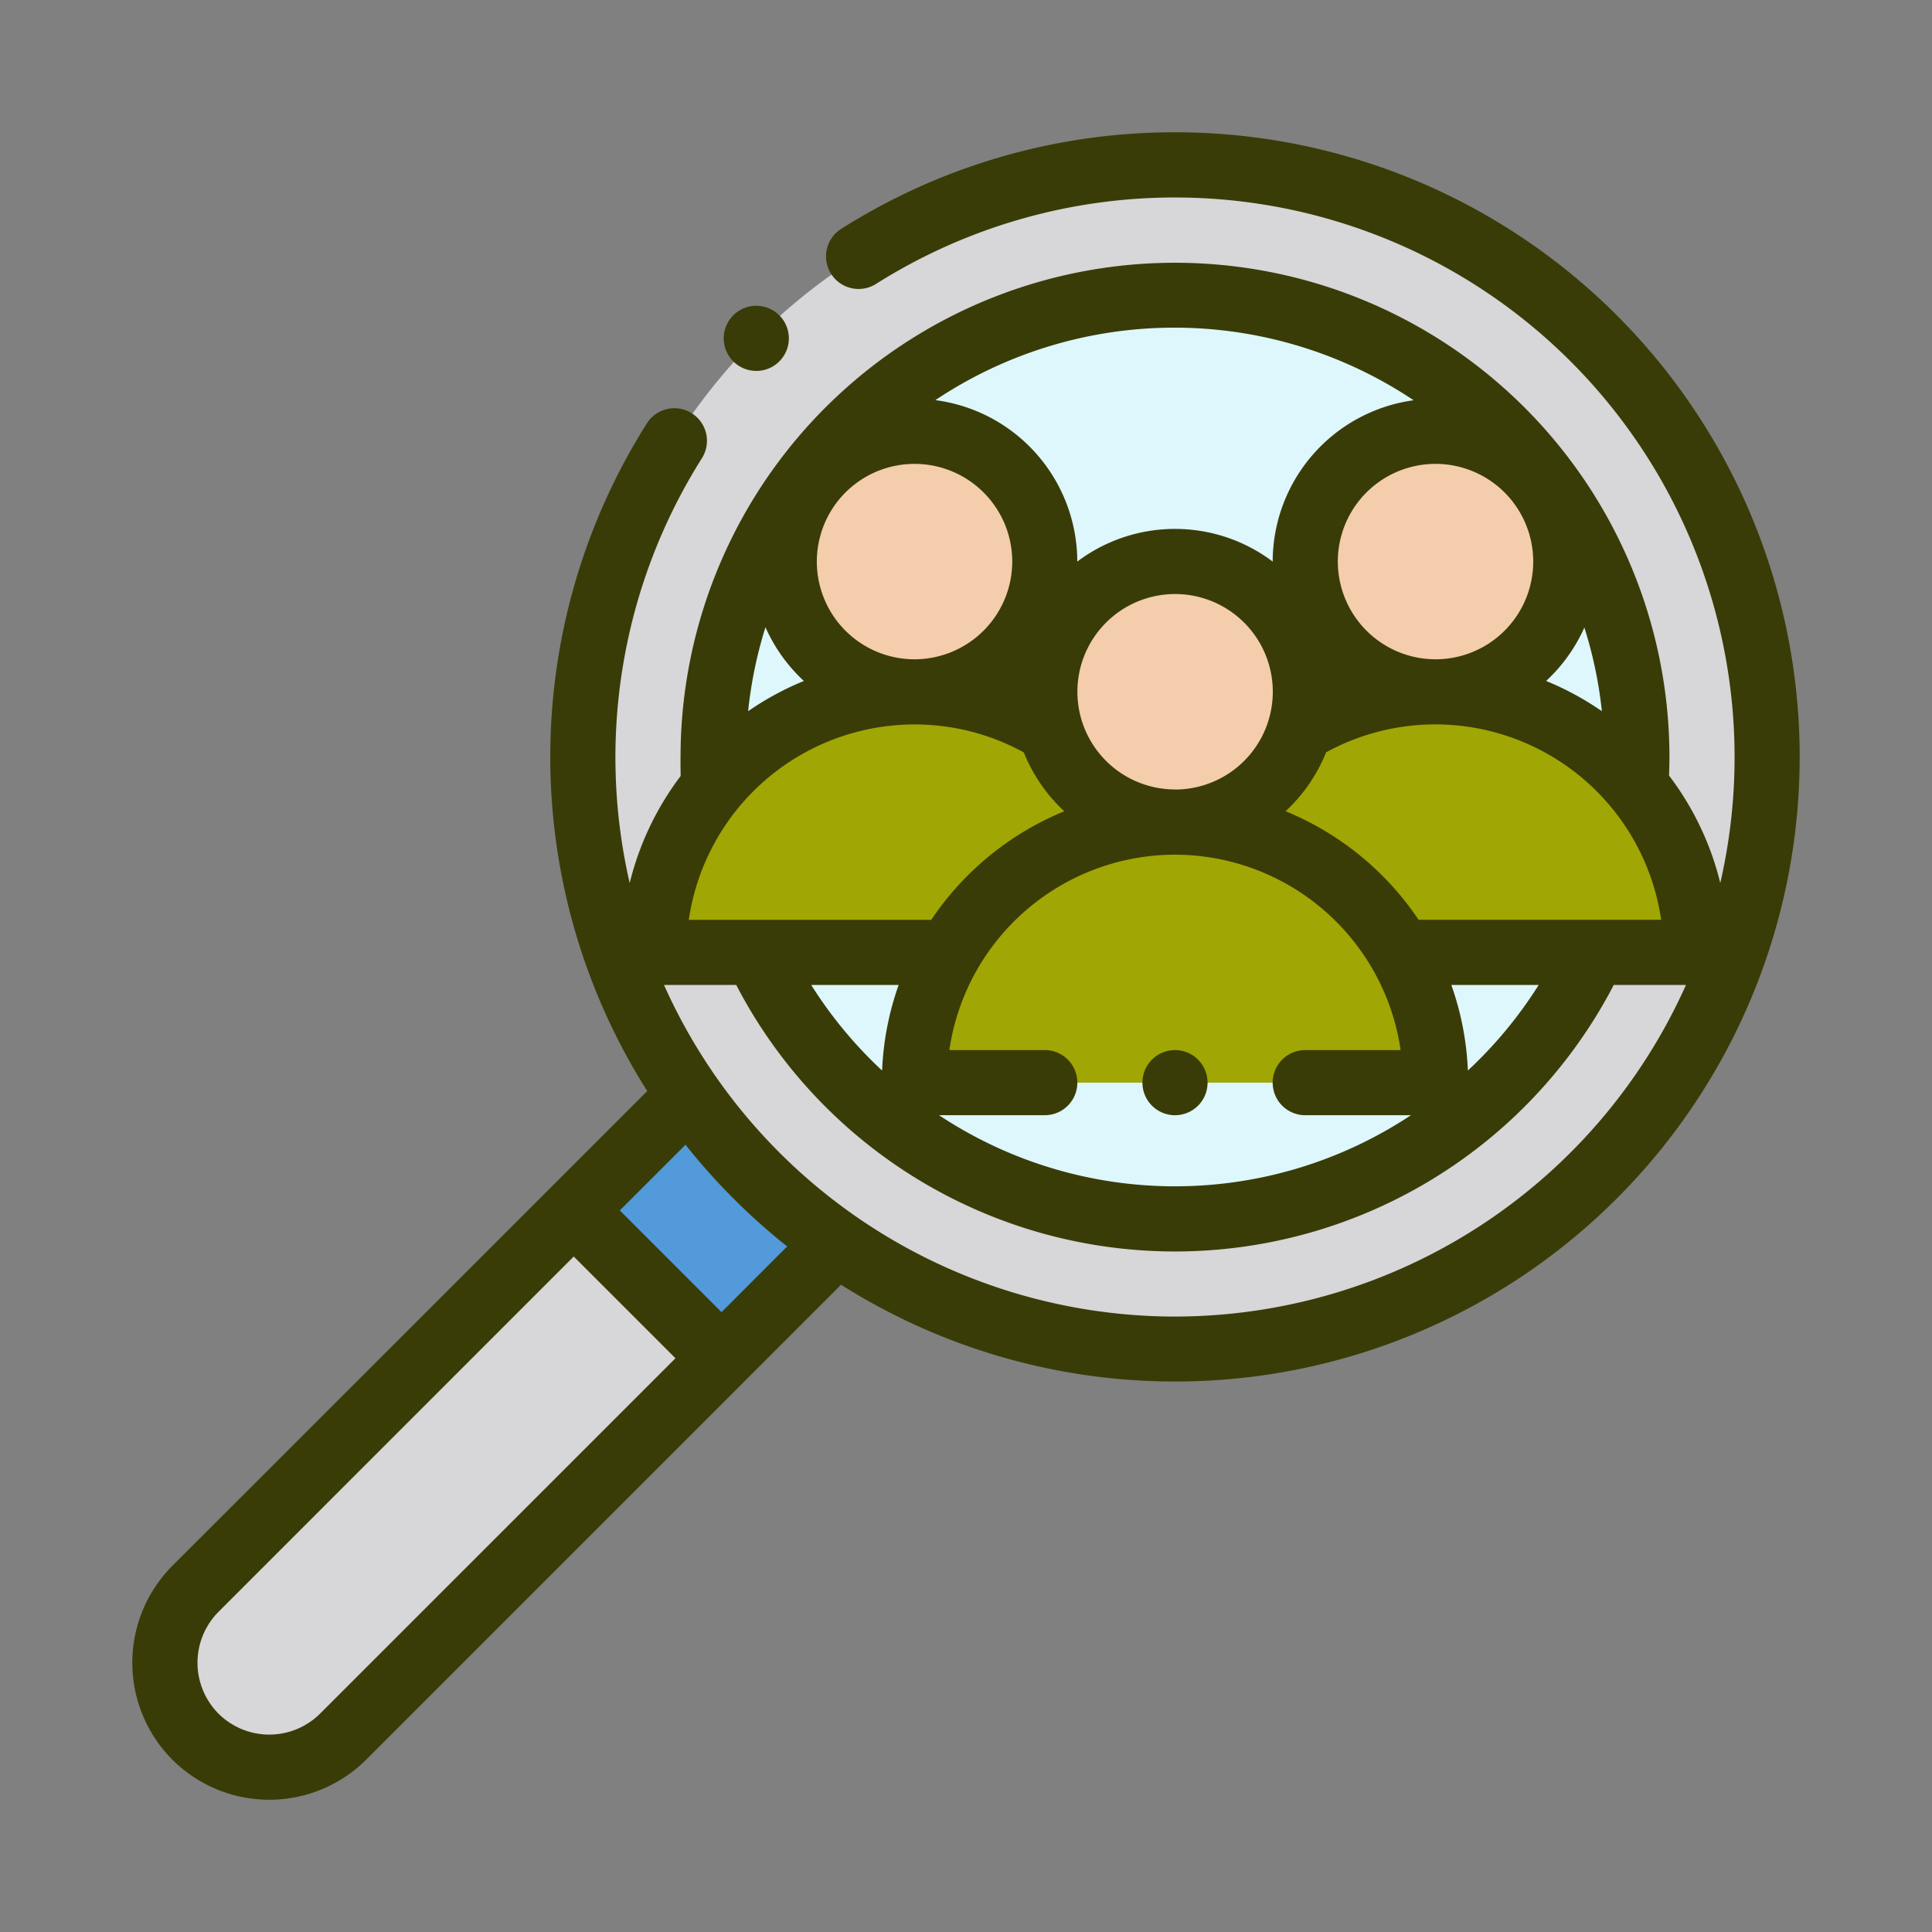 <svg xmlns="http://www.w3.org/2000/svg" width="105" height="105" viewBox="0 0 105 105">
  <rect x="0" y="0" width="105" height="105" fill="#808080" stroke="none"/>
  <g id="Grupo_61673" data-name="Grupo 61673" transform="translate(-326 -504)">
    <rect id="Rectángulo_5987" data-name="Rectángulo 5987" width="105" height="105" transform="translate(326 504)" fill="none"/>
    <g id="observation" transform="translate(333.181 511.189)">
      <g id="Grupo_61677" data-name="Grupo 61677" transform="translate(1.78 1.77)">
        <path id="Trazado_111483" data-name="Trazado 111483" d="M40.265,339.089l-8.032-8.032L11.666,351.624a5.679,5.679,0,0,0,8.032,8.032Z" transform="translate(-10.01 -274.233)" fill="#d7d6d8" fill-rule="evenodd"/>
        <path id="Trazado_111484" data-name="Trazado 111484" d="M135.569,301.958l8.032,8.032,6.258-6.258a32.356,32.356,0,0,1-8.032-8.031Z" transform="translate(-113.346 -245.134)" fill="#529ad9" fill-rule="evenodd"/>
        <path id="Trazado_111485" data-name="Trazado 111485" d="M170.535,74.363a32.182,32.182,0,1,0-32.182-32.182A32.244,32.244,0,0,0,170.535,74.363Z" transform="translate(-115.637 -10)" fill="#d7d6d8" fill-rule="evenodd"/>
        <path id="Trazado_111486" data-name="Trazado 111486" d="M203.455,100.2a25.1,25.1,0,1,0-25.1-25.1A25.15,25.15,0,0,0,203.455,100.2Z" transform="translate(-148.558 -42.92)" fill="#ddf7fd" fill-rule="evenodd"/>
        <g id="Grupo_61676" data-name="Grupo 61676" transform="translate(26.579 14.483)">
          <path id="Trazado_111487" data-name="Trazado 111487" d="M207.259,105.986a7.08,7.08,0,1,0-7.08-7.08A7.093,7.093,0,0,0,207.259,105.986Z" transform="translate(-193.099 -91.827)" fill="#f4cdac" fill-rule="evenodd"/>
          <path id="Trazado_111488" data-name="Trazado 111488" d="M174.338,185.986H160.179a14.159,14.159,0,1,1,28.319,0Z" transform="translate(-160.179 -157.668)" fill="#a0a603" fill-rule="evenodd"/>
          <path id="Trazado_111489" data-name="Trazado 111489" d="M367.259,105.986a7.08,7.08,0,1,0-7.08-7.08A7.093,7.093,0,0,0,367.259,105.986Z" transform="translate(-324.781 -91.827)" fill="#f4cdac" fill-rule="evenodd"/>
          <path id="Trazado_111490" data-name="Trazado 111490" d="M334.338,185.986H320.179a14.159,14.159,0,1,1,28.319,0Z" transform="translate(-291.86 -157.668)" fill="#a0a603" fill-rule="evenodd"/>
          <path id="Trazado_111491" data-name="Trazado 111491" d="M287.259,145.984a7.08,7.08,0,1,0-7.08-7.08A7.093,7.093,0,0,0,287.259,145.984Z" transform="translate(-258.94 -124.746)" fill="#f4cdac" fill-rule="evenodd"/>
          <path id="Trazado_111492" data-name="Trazado 111492" d="M254.338,225.984H240.179a14.159,14.159,0,1,1,28.319,0Z" transform="translate(-226.02 -190.586)" fill="#a0a603" fill-rule="evenodd"/>
        </g>
      </g>
      <g id="Grupo_61678" data-name="Grupo 61678" transform="translate(0.01)">
        <path id="Trazado_111493" data-name="Trazado 111493" d="M56.677,0A33.85,33.85,0,0,0,38.535,5.25a1.77,1.77,0,0,0,1.894,2.991A30.421,30.421,0,0,1,86.312,40.8a15.875,15.875,0,0,0-2.785-5.84c.013-.341.022-.679.022-1a26.872,26.872,0,0,0-53.724-1.033c-.019.512-.03,1.362-.013,2.057a15.876,15.876,0,0,0-2.77,5.82,30.46,30.46,0,0,1,3.924-23.09,1.77,1.77,0,0,0-2.991-1.894,33.925,33.925,0,0,0,.02,36.288l-5.242,5.242,0,0,0,0L2.185,77.91a7.466,7.466,0,0,0-.011,10.524l.011.011a7.458,7.458,0,0,0,10.535,0L33.286,67.878h0l5.244-5.244A33.947,33.947,0,1,0,56.677,0Zm8.849,23.332a5.31,5.31,0,1,1,5.312,5.31h0A5.316,5.316,0,0,1,65.527,23.332Zm13.4,3.584a23.161,23.161,0,0,1,.952,4.547,15.907,15.907,0,0,0-3.03-1.643A8.892,8.892,0,0,0,78.925,26.917Zm-22.245,8.8h0a5.31,5.31,0,1,1,5.312-5.31A5.316,5.316,0,0,1,56.675,35.721ZM42.52,28.642h0a5.31,5.31,0,1,1,5.312-5.31A5.316,5.316,0,0,1,42.516,28.642ZM36.508,29.82a15.906,15.906,0,0,0-3.031,1.644A23.417,23.417,0,0,1,34.42,26.9,8.884,8.884,0,0,0,36.508,29.82Zm6.008,2.362h0a12.363,12.363,0,0,1,5.944,1.52,8.881,8.881,0,0,0,2.2,3.2,16.023,16.023,0,0,0-7.229,5.9H30.254A12.409,12.409,0,0,1,42.516,32.182Zm-.857,14.159a15.835,15.835,0,0,0-.9,4.652,23.315,23.315,0,0,1-3.853-4.652ZM49.6,53.42a1.77,1.77,0,1,0,0-3.54H44.414A12.409,12.409,0,0,1,56.675,39.261h0A12.409,12.409,0,0,1,68.94,49.881H63.756a1.77,1.77,0,1,0,0,3.54H69.5a23.213,23.213,0,0,1-25.646,0Zm22.995-2.426a15.827,15.827,0,0,0-.9-4.653h4.749A23.307,23.307,0,0,1,72.592,50.994ZM69.916,42.8a16.023,16.023,0,0,0-7.228-5.9,8.882,8.882,0,0,0,2.2-3.2,12.367,12.367,0,0,1,5.944-1.52h0A12.409,12.409,0,0,1,83.1,42.8Zm-.27-28.236a8.861,8.861,0,0,0-7.659,8.767s0,0,0,0a8.83,8.83,0,0,0-10.62,0v0a8.861,8.861,0,0,0-7.713-8.774,23.392,23.392,0,0,1,25.992.007ZM10.216,85.941A3.913,3.913,0,0,1,4.7,85.95l-.009-.009a3.926,3.926,0,0,1,0-5.528L24,61.1l5.529,5.529ZM32.034,64.123l-5.529-5.528,3.57-3.57A34.259,34.259,0,0,0,35.6,60.552Zm24.643.241A30.454,30.454,0,0,1,28.906,46.341h3.925a26.871,26.871,0,0,0,47.692,0h3.925A30.454,30.454,0,0,1,56.677,64.363Z" transform="translate(-0.01)" fill="#3a3c07"/>
        <path id="Trazado_111494" data-name="Trazado 111494" d="M183.373,56.8a1.77,1.77,0,1,0-1.308-2.961h0a1.77,1.77,0,0,0,1.309,2.96Z" transform="translate(-149.463 -43.83)" fill="#3a3c07"/>
        <path id="Trazado_111495" data-name="Trazado 111495" d="M313.715,283.595a1.77,1.77,0,0,0-1.77-1.77h0a1.77,1.77,0,1,0,1.771,1.77Z" transform="translate(-255.278 -231.944)" fill="#3a3c07"/>
      </g>
    </g>
  </g>
</svg>
